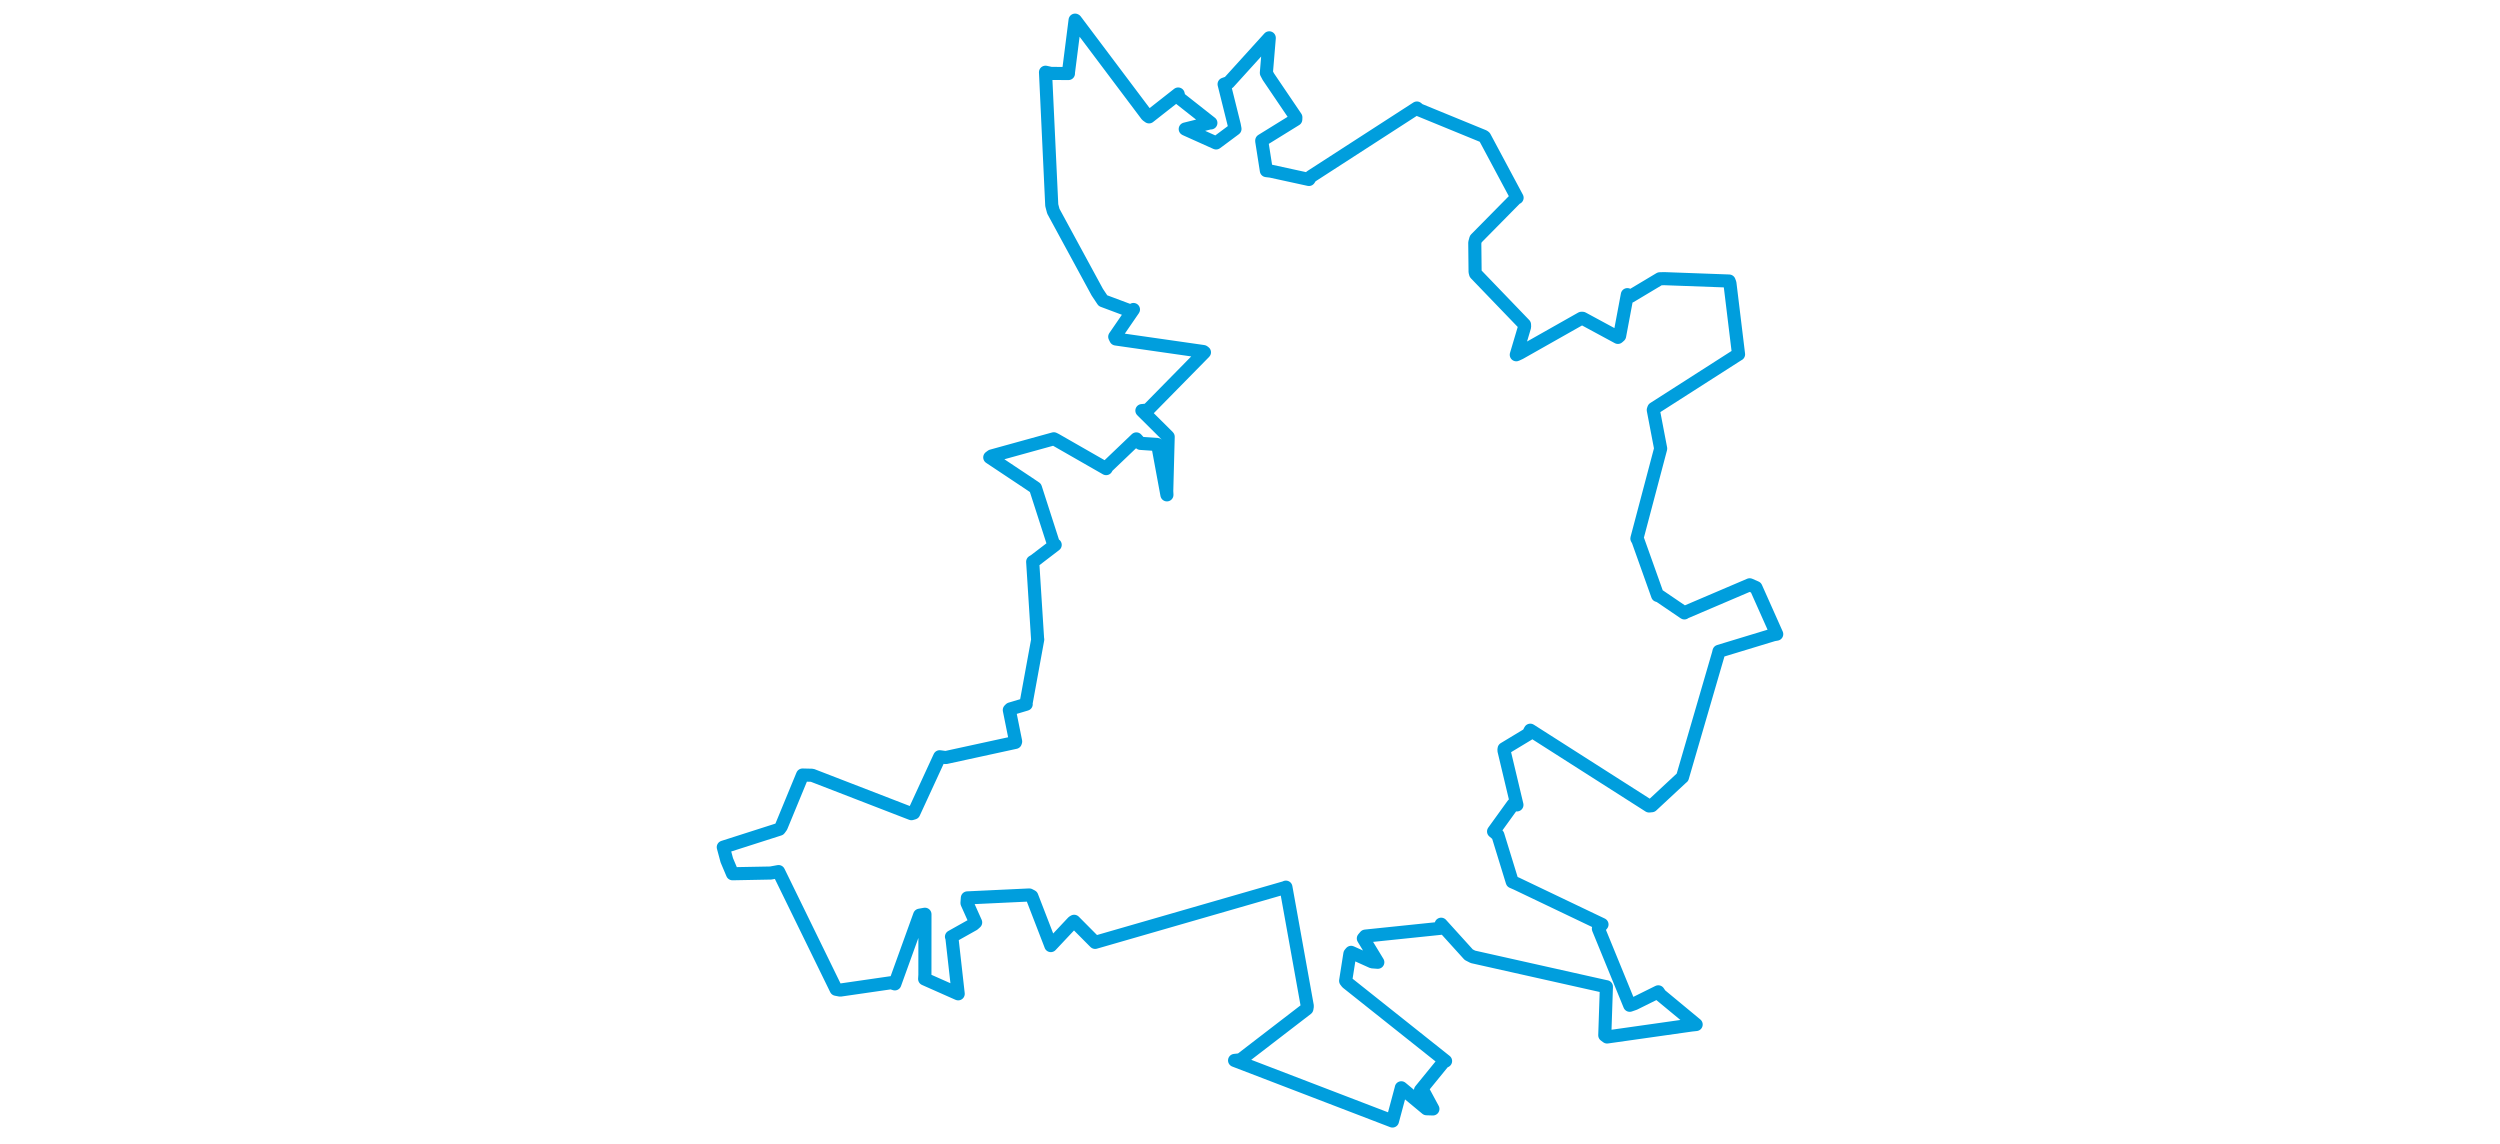 <svg viewBox="0 0 437.48 457.478" width="1000" xmlns="http://www.w3.org/2000/svg"><polygon points="8.053,338.867 9.464,344.114 11.738,349.5 27.006,349.21 30.171,348.633 53.179,395.715 54.834,396.031 75.182,393.085 76.669,393.553 86.59,366.076 88.716,365.698 88.701,389.961 88.598,391.581 101.634,397.367 102.021,397.53 99.502,375.11 99.328,374.692 108.133,369.753 109.004,368.973 105.535,361.22 105.684,359.159 130.459,357.99 131.459,358.51 139.042,378.137 139.063,378.235 147.939,368.787 148.394,368.515 156.17,376.343 156.785,376.953 232.773,355.025 233.103,354.86 241.667,402.452 241.494,403.496 214.959,423.901 212.568,424.171 274.728,448.025 275.723,448.408 279.224,435.346 279.259,435.114 289.347,443.495 291.902,443.577 288.157,436.622 286.94,436.106 296.143,424.809 296.97,424.417 257.57,393.081 256.991,392.333 258.692,381.531 259.188,380.937 267.611,384.738 269.865,384.906 264.078,375.379 264.879,374.439 294.89,371.33 295.192,369.686 306.226,381.871 307.911,382.739 360.848,394.607 361.301,394.691 360.653,414.112 361.568,414.793 395.289,410.013 397.202,409.804 382.866,397.934 382.052,396.731 372.518,401.455 370.629,402.113 358.094,371.488 359.537,369.789 325.463,353.511 323.639,352.71 317.894,334.041 316.166,332.584 323.935,321.816 325.511,321.967 320.31,300.136 320.379,299.502 330.019,293.68 330.849,292.082 378.361,322.39 379.448,322.284 391.561,311.02 391.717,310.92 406.107,261.5 406.347,260.515 428.125,253.896 429.427,253.661 421.114,235.009 418.615,233.918 392.648,245.006 392.49,245.164 382.533,238.394 381.784,238.183 373.931,216.156 373.496,215.412 382.962,179.611 383.004,179.411 380.053,163.99 380.248,163.414 414.121,141.731 414.161,141.736 410.709,113.321 410.376,112.411 384.479,111.464 382.656,111.509 370.862,118.567 369.682,117.856 366.585,134.359 365.903,134.96 351.789,127.326 351.301,127.321 326.713,141.23 325.253,141.907 328.573,130.734 328.541,129.828 308.98,109.501 308.778,108.734 308.651,97.079 309.056,95.581 325.179,79.239 325.577,79.102 312.599,54.832 312.233,54.534 286.36,43.928 285.499,43.206 243.077,70.624 242.322,71.788 227.037,68.452 225.285,68.247 223.433,56.42 223.444,56.201 237.05,47.786 237.08,46.921 226.098,30.703 225.284,29.17 226.447,15.216 226.437,15.133 210.219,33.021 208.379,33.669 212.451,50.03 212.731,51.575 206.308,56.353 205.171,57.18 193.07,51.738 192.833,51.617 202.645,49.177 203.091,49.168 190.381,39.161 190.006,37.603 178.355,46.748 177.47,46.107 148.923,8.132 148.779,8.053 146.117,28.999 146.113,29.414 139.107,29.363 136.941,28.889 139.44,82.068 140.074,84.487 157.651,116.868 159.918,120.274 171.439,124.584 172.125,123.797 164.634,134.708 165.072,135.596 200.088,140.615 200.522,140.928 177.83,164.011 175.497,164.237 185.826,174.5 186.014,174.714 185.433,196.436 185.509,197.946 181.996,178.933 181.689,177.808 174.906,177.348 173.281,175.562 161.628,186.69 161.201,187.449 141.077,175.924 140.264,175.516 115.403,182.39 114.643,182.958 130.24,193.341 132.92,195.154 140.281,218.02 140.816,217.949 132.631,224.211 131.812,224.7 133.784,255.703 133.832,255.785 129.149,281.417 129.218,281.692 122.91,283.57 122.467,284.006 124.995,296.582 124.892,296.955 97.03,303.024 94.614,302.697 84.241,325.201 83.317,325.471 43.589,310.103 39.758,310.01 31.246,330.644 30.498,331.683 8.053,338.867" stroke="#009edd" stroke-width="5.24px" fill="none" stroke-linejoin="round" vector-effect="non-scaling-stroke"></polygon></svg>
